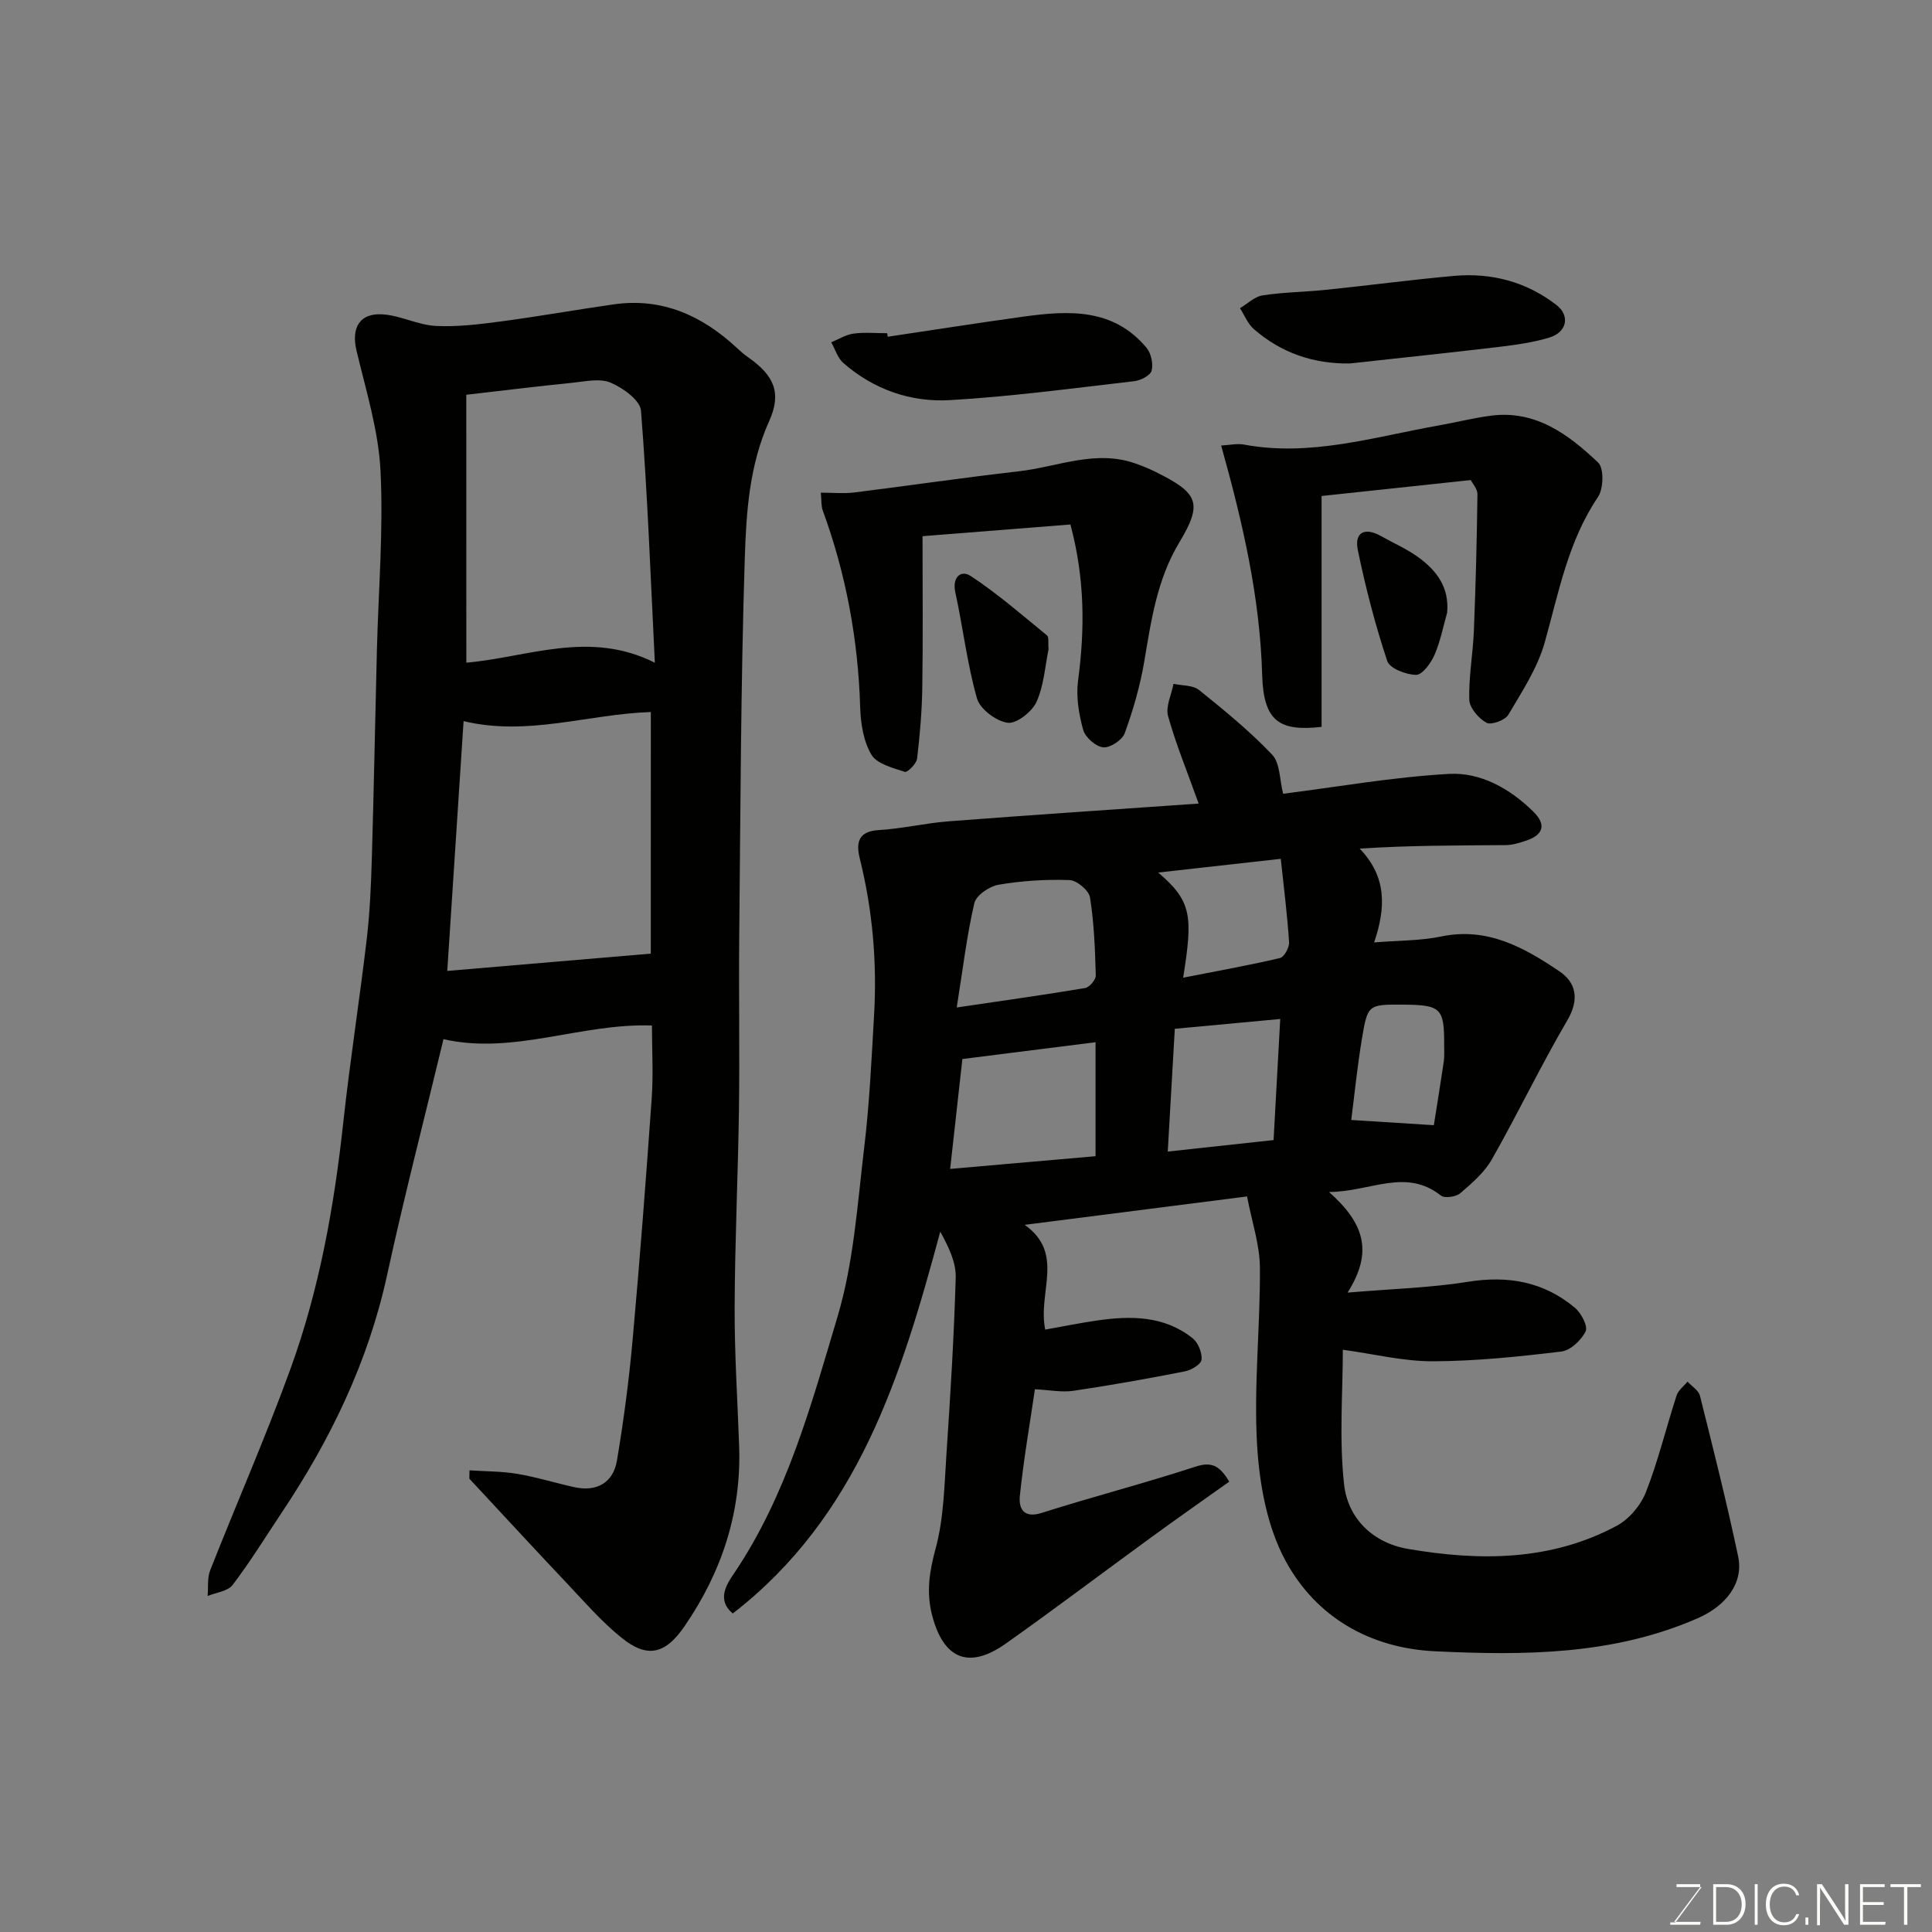 <svg enable-background="new 0 0 400 400" viewBox="0 0 400 400" xmlns="http://www.w3.org/2000/svg"><rect x="0" y="0" width="400" height="400" fill="#808080" stroke="none"/><g fill="#010100"><path d="m275.16 246.79c7.13 6.35 9.3 12.23 3.84 20.83 9.18-.78 17.14-.99 24.94-2.24 8.33-1.34 15.71 0 22.14 5.39 1.3 1.09 2.72 3.82 2.2 4.88-.89 1.83-3.13 3.94-5.02 4.17-8.82 1.06-17.71 1.99-26.58 2.02-6.09.02-12.19-1.51-18.66-2.39 0 8.8-.79 18.45.26 27.9.78 7.02 5.96 12.1 13.25 13.34 14.8 2.53 29.52 2.54 43.2-4.79 2.57-1.38 4.98-4.25 6.05-6.99 2.54-6.49 4.18-13.34 6.34-19.99.35-1.09 1.49-1.92 2.26-2.87.89.97 2.3 1.81 2.58 2.94 2.77 11.04 5.54 22.09 7.9 33.22 1.18 5.57-2.54 10.28-8.37 12.83-17.48 7.65-35.92 7.72-54.38 6.84-13.48-.64-24.66-7.08-30.98-18.79-3.79-7.01-5.38-15.78-5.86-23.88-.72-12.2.67-24.52.58-36.78-.03-4.75-1.67-9.48-2.66-14.72-15.43 1.97-30.15 3.85-46.04 5.88 8.37 5.95 2.66 13.88 4.25 21.69 3.64-.65 7.22-1.38 10.83-1.9 6.97-1 13.86-.97 19.7 3.7 1.14.91 1.97 2.99 1.84 4.43-.09.93-2.1 2.15-3.42 2.41-7.67 1.51-15.38 2.89-23.11 4.03-2.44.36-5.01-.18-7.97-.32-1.03 7.02-2.34 14.51-3.12 22.06-.26 2.49.67 4.77 4.53 3.54 10.54-3.35 21.26-6.12 31.76-9.55 3.22-1.05 4.97-.46 7.06 3.08-5.39 3.84-10.82 7.64-16.18 11.55-10.04 7.31-19.94 14.8-30.07 21.97-7.65 5.42-12.91 3.22-15.26-5.83-1.24-4.76-.58-9.07.72-13.85 1.7-6.24 1.8-12.97 2.24-19.51.82-12.19 1.57-24.39 1.92-36.59.09-3.12-1.44-6.29-3.2-9.5-8.06 29.96-17.03 58.98-42.95 79.05-3.46-2.84-1.18-6.17.19-8.2 10.99-16.25 16.04-34.96 21.51-53.31 3.33-11.17 4.09-23.15 5.49-34.82 1.1-9.15 1.53-18.38 2.06-27.59.63-10.91-.31-21.7-2.95-32.34-.79-3.19-.46-5.67 3.91-5.93 4.87-.29 9.68-1.45 14.55-1.82 17.04-1.31 34.1-2.44 51.69-3.67-2.35-6.56-4.69-12.23-6.33-18.1-.55-1.97.7-4.45 1.12-6.69 1.79.39 4.01.25 5.29 1.28 5.25 4.22 10.51 8.52 15.14 13.39 1.65 1.74 1.52 5.17 2.27 8.09 11.14-1.41 22.68-3.45 34.3-4.11 6.58-.38 12.64 3.04 17.47 7.78 2.76 2.71 2.15 4.82-1.46 6.04-1.37.46-2.83.91-4.25.92-9.93.08-19.86.04-30.21.73 5.6 5.82 5.45 12.15 2.99 19.42 5.15-.42 9.61-.34 13.87-1.23 9.57-2 17.19 2.28 24.5 7.22 3.39 2.29 4.22 5.73 1.62 10.15-5.51 9.4-10.22 19.28-15.61 28.76-1.54 2.72-4.12 4.94-6.54 7.02-.88.76-3.23 1.1-4.01.49-7.33-5.78-14.55-.79-23.17-.74zm-48.34-31.01c-9.46 1.19-18.47 2.33-27.57 3.48-.85 7.66-1.67 15.05-2.53 22.75 10.61-.93 20.31-1.77 30.1-2.63 0-8.14 0-15.41 0-23.6zm-28.74-7.19c9.92-1.47 18.27-2.63 26.59-4.03.89-.15 2.23-1.73 2.2-2.61-.15-5.4-.35-10.84-1.2-16.16-.23-1.44-2.72-3.53-4.24-3.58-4.89-.17-9.85.14-14.67.96-1.9.32-4.65 2.18-5.03 3.81-1.55 6.61-2.34 13.41-3.65 21.61zm65.6 27.45c.48-8.79.92-16.78 1.38-25.07-7.76.72-14.83 1.38-21.83 2.03-.5 8.72-.96 16.7-1.46 25.42 7.88-.86 14.83-1.61 21.91-2.38zm-18.72-33.62c7.12-1.4 13.63-2.56 20.05-4.07.87-.2 1.95-2.19 1.88-3.29-.37-5.64-1.08-11.25-1.72-17.25-8.81.99-16.76 1.87-25.38 2.84 6.98 5.95 7.2 9.01 5.17 21.77zm51.9 30.54c.72-4.58 1.43-8.87 2.06-13.17.16-1.14.07-2.32.08-3.47.03-7.58-.67-8.27-8.46-8.32-7.23-.04-7.38-.07-8.56 7.01-.98 5.86-1.56 11.79-2.22 16.87 6.06.38 11.2.71 17.1 1.08z"/><path d="m97.21 304.42c3.31.22 6.66.18 9.91.73 4 .67 7.9 1.91 11.88 2.77 4.52.97 7.95-.91 8.73-5.51 1.38-8.22 2.48-16.52 3.23-24.82 1.51-16.72 2.79-33.46 3.97-50.21.35-4.94.05-9.93.05-15.06-14.75-.51-28.65 6.13-43.16 2.83-3.91 16.25-8.11 32.44-11.66 48.77-3.91 17.97-11.71 34.1-21.83 49.25-3.35 5.02-6.52 10.18-10.16 14.97-1 1.32-3.41 1.56-5.18 2.29.15-1.78-.1-3.73.53-5.33 5.49-13.93 11.52-27.65 16.63-41.72 5.98-16.46 9.04-33.64 10.93-51.05 1.38-12.69 3.37-25.31 4.86-37.99.65-5.56.88-11.19 1.05-16.8.42-14.26.68-28.53 1.04-42.8.31-12.43 1.37-24.9.75-37.29-.42-8.35-3.02-16.63-4.97-24.86-1.14-4.8.7-7.92 5.65-7.49 3.63.31 7.14 2.19 10.75 2.38 4.52.23 9.12-.35 13.64-.95 7.77-1.03 15.5-2.42 23.26-3.52 10.02-1.42 18.27 2.35 25.46 9.03.72.67 1.47 1.34 2.28 1.9 5.37 3.75 7.06 7.33 4.4 13.24-4.1 9.1-4.74 18.79-5.05 28.31-.83 26.08-.89 52.19-1.15 78.29-.12 12 .11 24-.06 35.99-.19 13.6-.84 27.2-.89 40.8-.04 9.6.59 19.2.93 28.8.49 13.73-3.58 26.07-11.3 37.32-3.97 5.78-7.68 6.75-13.11 2.34-4.17-3.38-7.74-7.52-11.45-11.44-6.71-7.1-13.33-14.29-19.99-21.44-.01-.56.01-1.15.03-1.73zm-.66-167.22c12.8-1.12 25.45-6.82 39.03.01-.9-18.17-1.53-35.21-2.87-52.19-.17-2.15-3.73-4.71-6.27-5.79-2.23-.95-5.24-.26-7.87.01-7.14.72-14.27 1.6-22.03 2.49.01 17.83.01 36.23.01 55.47zm38.2 10.22c-12.97.41-25.45 5.08-38.77 1.88-1.14 17.54-2.28 35-3.38 51.72 14.73-1.25 28.31-2.4 42.14-3.58.01-16.04.01-33.13.01-50.02z"/><path d="m304.51 99.39c-10.23 1.09-19.99 2.13-30.89 3.3v47.8c-8.66.98-12.03-1.08-12.3-10.74-.46-16.22-4.07-31.69-8.49-47.51 1.8-.09 3.3-.46 4.69-.2 13.8 2.58 26.93-1.58 40.23-3.93 3.68-.65 7.33-1.59 11.03-2.06 9.23-1.16 16 3.94 22.1 9.72 1.23 1.16 1.12 5.41-.03 7.12-6.2 9.18-8.12 19.74-11.02 30.08-1.49 5.31-4.7 10.19-7.55 15.02-.67 1.13-3.55 2.18-4.52 1.65-1.63-.91-3.51-3.07-3.56-4.77-.14-4.74.76-9.49.95-14.25.38-9.43.62-18.86.74-28.29.01-1.12-1.04-2.24-1.38-2.94z"/><path d="m221.62 108.59c-10.24.81-20.2 1.6-30.62 2.42 0 10.69.11 20.99-.05 31.28-.07 4.94-.49 9.88-1.08 14.78-.13 1.06-2 2.91-2.52 2.74-2.5-.83-5.79-1.64-6.94-3.57-1.65-2.78-2.22-6.5-2.32-9.85-.43-14.02-2.94-27.58-7.76-40.74-.33-.89-.22-1.94-.39-3.65 2.45 0 4.72.23 6.92-.04 11.36-1.41 22.69-3.09 34.07-4.38 8.03-.92 15.92-4.56 24.21-1.6 1.38.49 2.74 1.04 4.05 1.69 8.95 4.42 9.88 6.46 4.96 14.66-4.61 7.67-5.8 16.09-7.24 24.61-.85 5.04-2.3 10.04-4.04 14.85-.51 1.42-3.03 3.08-4.46 2.94-1.55-.16-3.72-2.07-4.15-3.62-.9-3.26-1.5-6.87-1.06-10.18 1.41-10.6 1.44-21.03-1.58-32.34z"/><path d="m183.79 69.72c9.37-1.4 18.74-2.87 28.13-4.17 9.33-1.28 18.58-1.79 25.45 6.45.96 1.15 1.43 3.32 1.06 4.74-.26.99-2.26 2.03-3.59 2.18-12.7 1.46-25.39 3.18-38.13 3.92-8.13.48-15.81-2.18-22.11-7.69-1.18-1.03-1.68-2.83-2.5-4.28 1.53-.63 3.02-1.58 4.61-1.8 2.29-.31 4.65-.08 6.98-.08.03.25.06.49.1.73z"/><path d="m279.48 75.25c-7.56.12-14.21-2.19-19.87-7.1-1.27-1.1-1.94-2.88-2.89-4.34 1.56-.92 3.04-2.41 4.7-2.66 4.38-.67 8.85-.7 13.26-1.16 8.79-.91 17.56-2.08 26.36-2.87 7.77-.69 14.99 1.22 21.2 6.02 2.88 2.22 2.17 5.65-1.44 6.74-3.4 1.03-6.98 1.53-10.52 1.95-10.26 1.22-20.54 2.29-30.8 3.42z"/><path d="m217.09 134.43c-.7 3.35-.93 7.41-2.49 10.88-.92 2.05-4.14 4.58-5.98 4.33-2.38-.33-5.72-2.83-6.35-5.05-2.04-7.16-2.88-14.64-4.48-21.94-.7-3.22 1.2-4.7 3.17-3.4 5.56 3.65 10.62 8.06 15.79 12.29.46.35.22 1.56.34 2.89z"/><path d="m299.62 126.83c-.84 2.94-1.41 6-2.63 8.78-.74 1.69-2.51 4.12-3.8 4.11-2.08-.02-5.47-1.33-5.98-2.87-2.49-7.51-4.49-15.22-6.09-22.97-.75-3.65 1.41-4.8 4.78-2.9 2.55 1.44 5.29 2.62 7.65 4.32 3.79 2.73 6.53 6.18 6.07 11.53z"/></g><path d="m346.9 398 5.4-7.3h-5.2v-.6h4.9v.6l-5.4 7.2h5.5l-.1.6h-6.2v-.5z" fill="#fbfcfa"/><path d="m354.7 390.1h2.8c2.3 0 3.9 1.6 3.9 4.1s-1.6 4.3-3.9 4.3h-2.8zm.6 7.8h2c2.2 0 3.3-1.6 3.3-3.6 0-1.8-1-3.6-3.3-3.6h-2z" fill="#fbfcfa"/><path d="m363.9 390.1v8.4h-.6v-8.4z" fill="#fbfcfa"/><path d="m372.5 396.3c-.4 1.3-1.4 2.3-3.2 2.3-2.4 0-3.7-1.9-3.7-4.3 0-2.3 1.2-4.3 3.7-4.3 1.8 0 2.9 1 3.2 2.4h-.6c-.4-1.1-1.1-1.8-2.5-1.8-2.1 0-3 1.9-3 3.7s.9 3.7 3 3.7c1.4 0 2.1-.7 2.5-1.7z" fill="#fbfcfa"/><path d="m373.8 398.5v-1.5h.6v1.5z" fill="#fbfcfa"/><path d="m376.2 398.5v-8.4h1c1.3 2 4.4 6.6 4.9 7.6-.1-1.2-.1-2.4-.1-3.8v-3.8h.7v8.4h-.9c-1.2-1.9-4.4-6.8-5-7.7.1 1.1 0 2.3 0 3.9v3.9h-.6z" fill="#fbfcfa"/><path d="m390 394.4h-4.3v3.5h4.7l-.1.6h-5.2v-8.4h5.1v.6h-4.5v3.1h4.3z" fill="#fbfcfa"/><path d="m394.2 390.7h-2.8v-.6h6.3v.6h-2.8v7.8h-.7z" fill="#fbfcfa"/></svg>